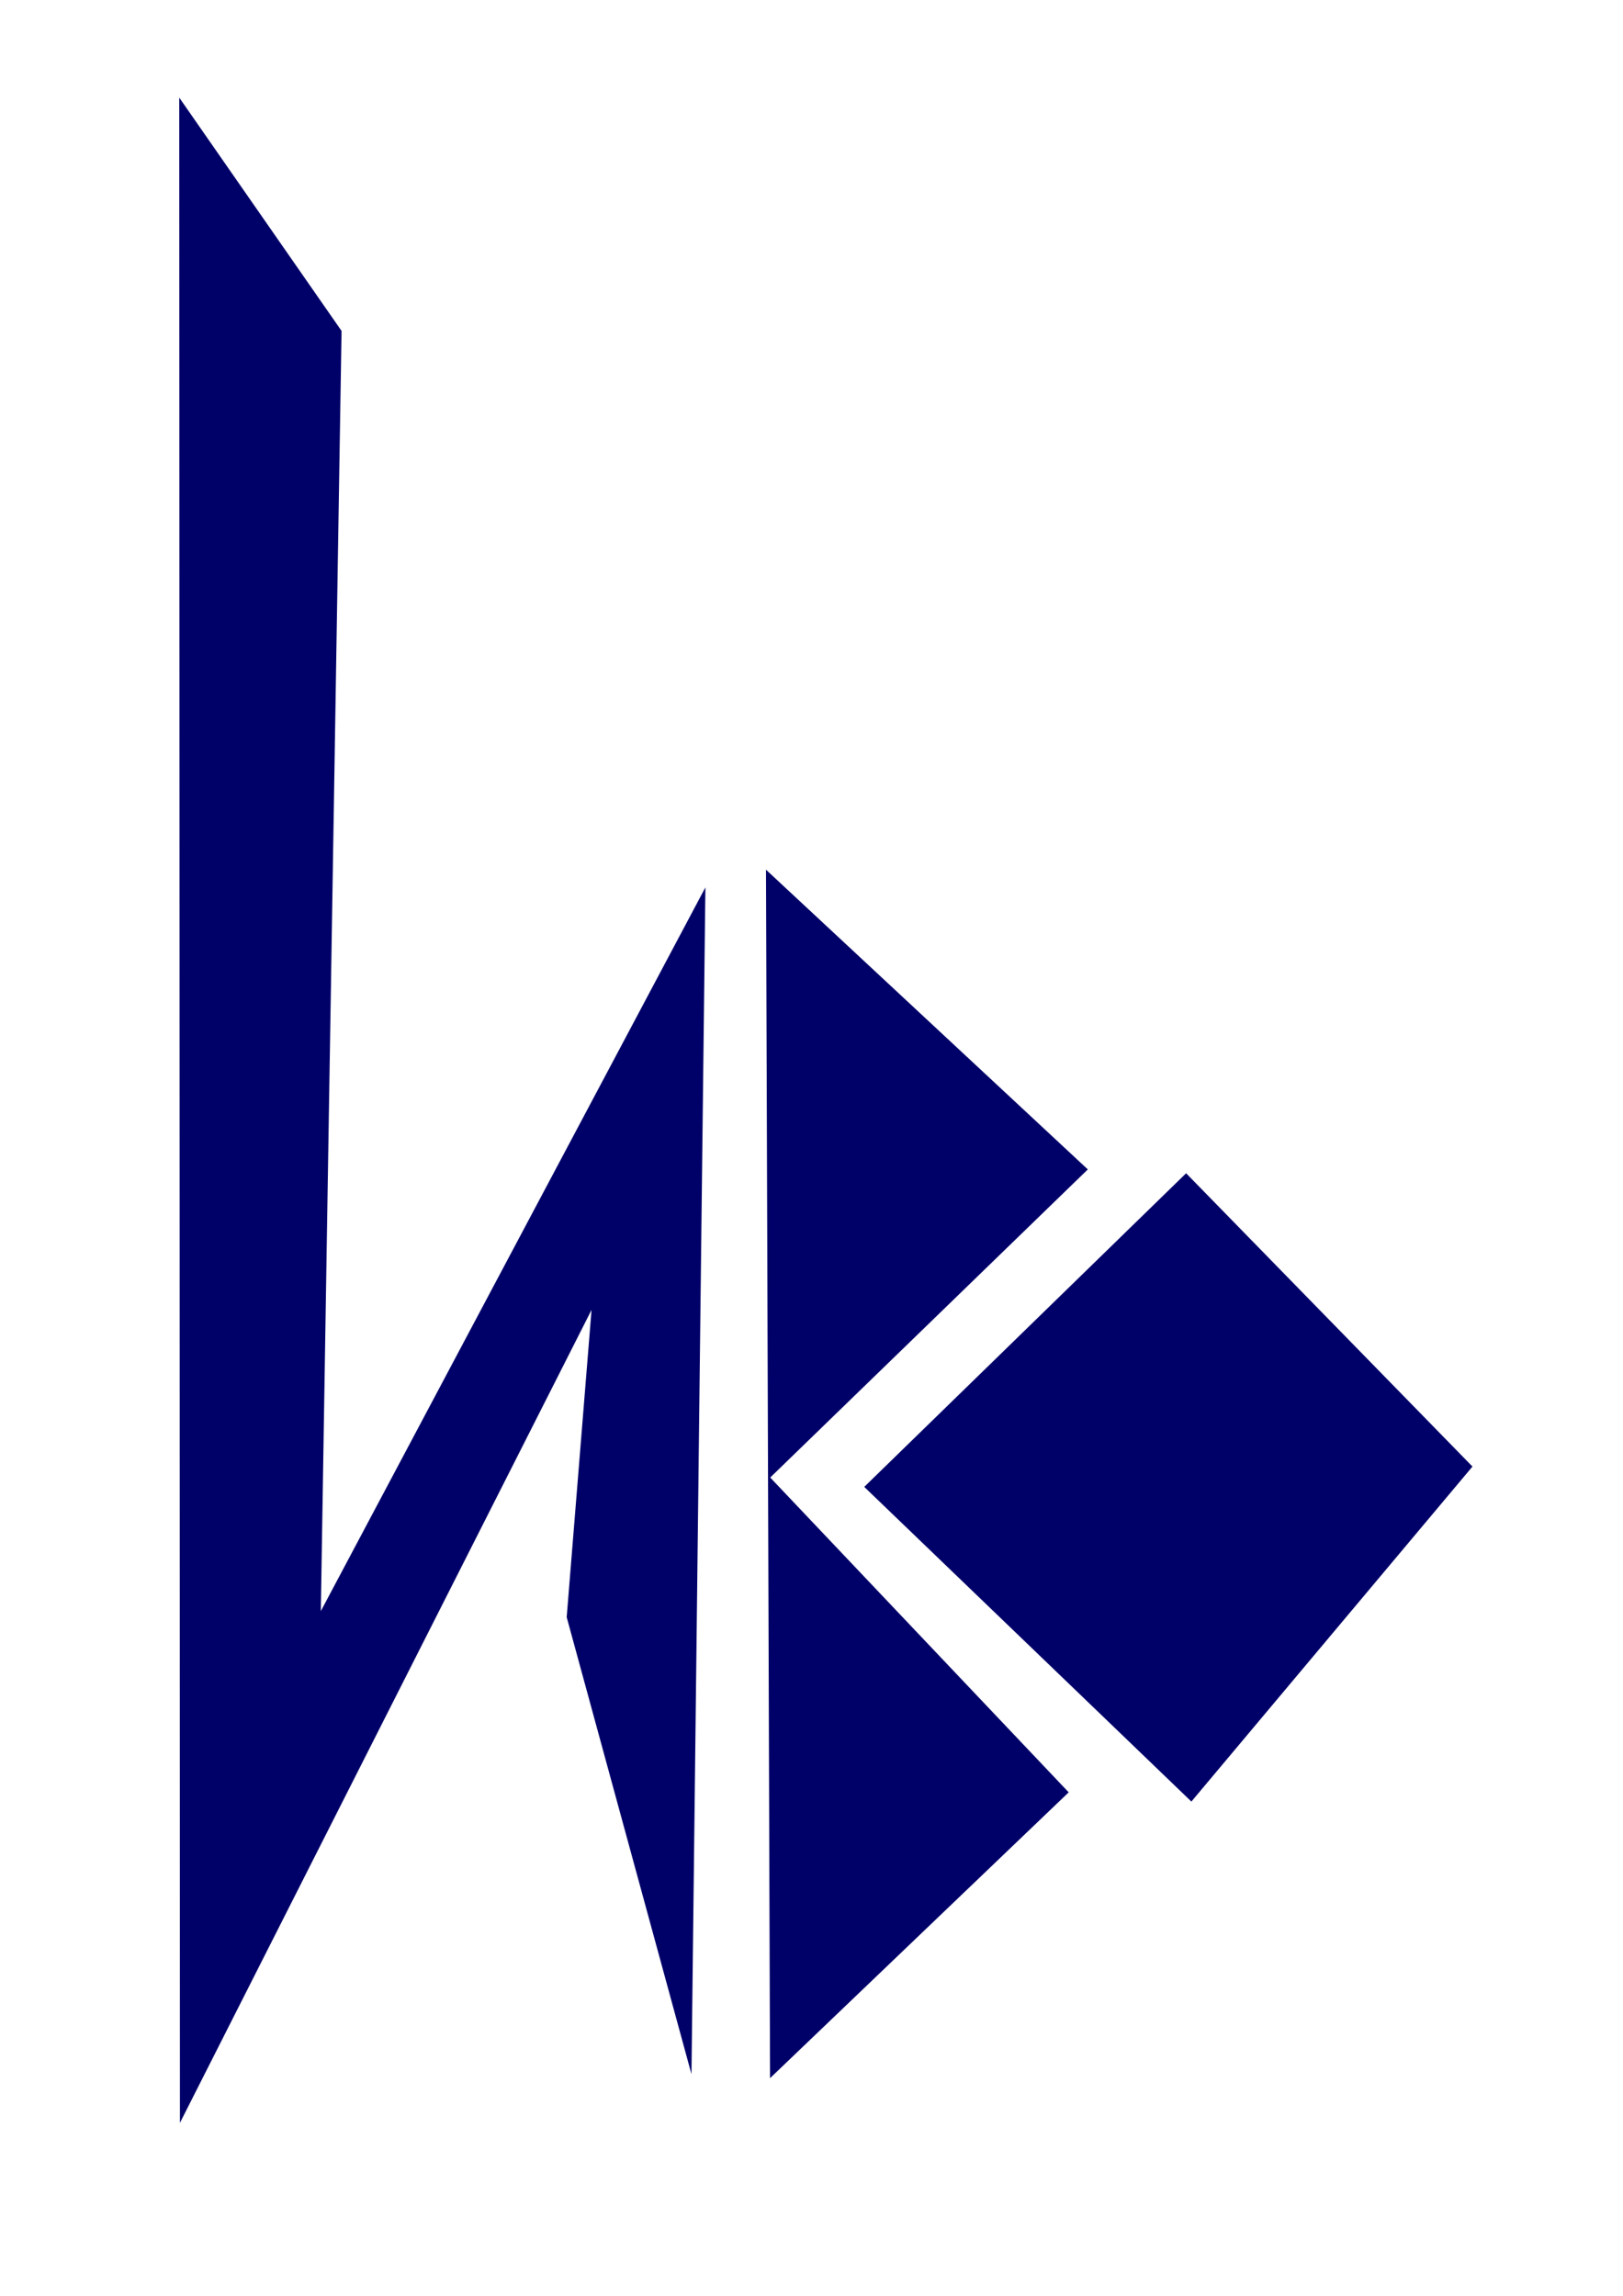 <?xml version="1.0" encoding="UTF-8" standalone="no"?>
<svg
   xmlns:dc="http://purl.org/dc/elements/1.1/"
   xmlns:cc="http://creativecommons.org/ns#"
   xmlns:rdf="http://www.w3.org/1999/02/22-rdf-syntax-ns#"
   xmlns:svg="http://www.w3.org/2000/svg"
   xmlns="http://www.w3.org/2000/svg"
   xmlns:sodipodi="http://sodipodi.sourceforge.net/DTD/sodipodi-0.dtd"
   xmlns:inkscape="http://www.inkscape.org/namespaces/inkscape"
   sodipodi:docname="drawing6.svg"
   inkscape:version="1.0 (unknown)"
   id="svg4989"
   version="1.1"
   viewBox="0 0 210 297"
   height="297mm"
   width="210mm">
  <defs
     id="defs4983" />
  <sodipodi:namedview
     inkscape:window-maximized="1"
     inkscape:window-y="27"
     inkscape:window-x="0"
     inkscape:window-height="704"
     inkscape:window-width="1366"
     inkscape:snap-global="false"
     showgrid="false"
     inkscape:document-rotation="0"
     inkscape:current-layer="layer1"
     inkscape:document-units="mm"
     inkscape:cy="560"
     inkscape:cx="400"
     inkscape:zoom="0.35"
     inkscape:pageshadow="2"
     inkscape:pageopacity="0.0"
     borderopacity="1.0"
     bordercolor="#666666"
     pagecolor="#ffffff"
     id="base" />
  <g
     id="layer1"
     inkscape:groupmode="layer"
     inkscape:label="Layer 1">
    <g
       transform="matrix(1,0,0,0.878,6.879,33.433)"
       id="g5572">
      <path
         style="fill:#000069;stroke:#14005b;stroke-width:0;stroke-linecap:round"
         d="M 16.314,-23.694 16.403,274.706 69.661,154.922 66.444,200.198 82.59,267.531 84.393,92.673 34.632,199.307 37.315,10.68 Z"
         id="path5552"
         sodipodi:nodetypes="ccccccccc" />
      <g
         id="g5560"
         transform="translate(0,-2.646)">
        <path
           sodipodi:nodetypes="ccccc"
           id="path5554"
           d="m 92.233,92.71 41.641,44.161 -41.095,45.397 38.621,46.384 -38.642,42.114"
           style="fill:#000069;stroke:#14005b;stroke-width:0;stroke-linecap:round" />
        <path
           sodipodi:nodetypes="ccccc"
           id="path5556"
           d="m 104.945,183.648 41.647,-46.211 37.051,43.215 -36.369,49.361 z"
           style="fill:#000069;stroke:#14005b;stroke-width:0;stroke-linecap:round" />
      </g>
    </g>
  </g>
</svg>
